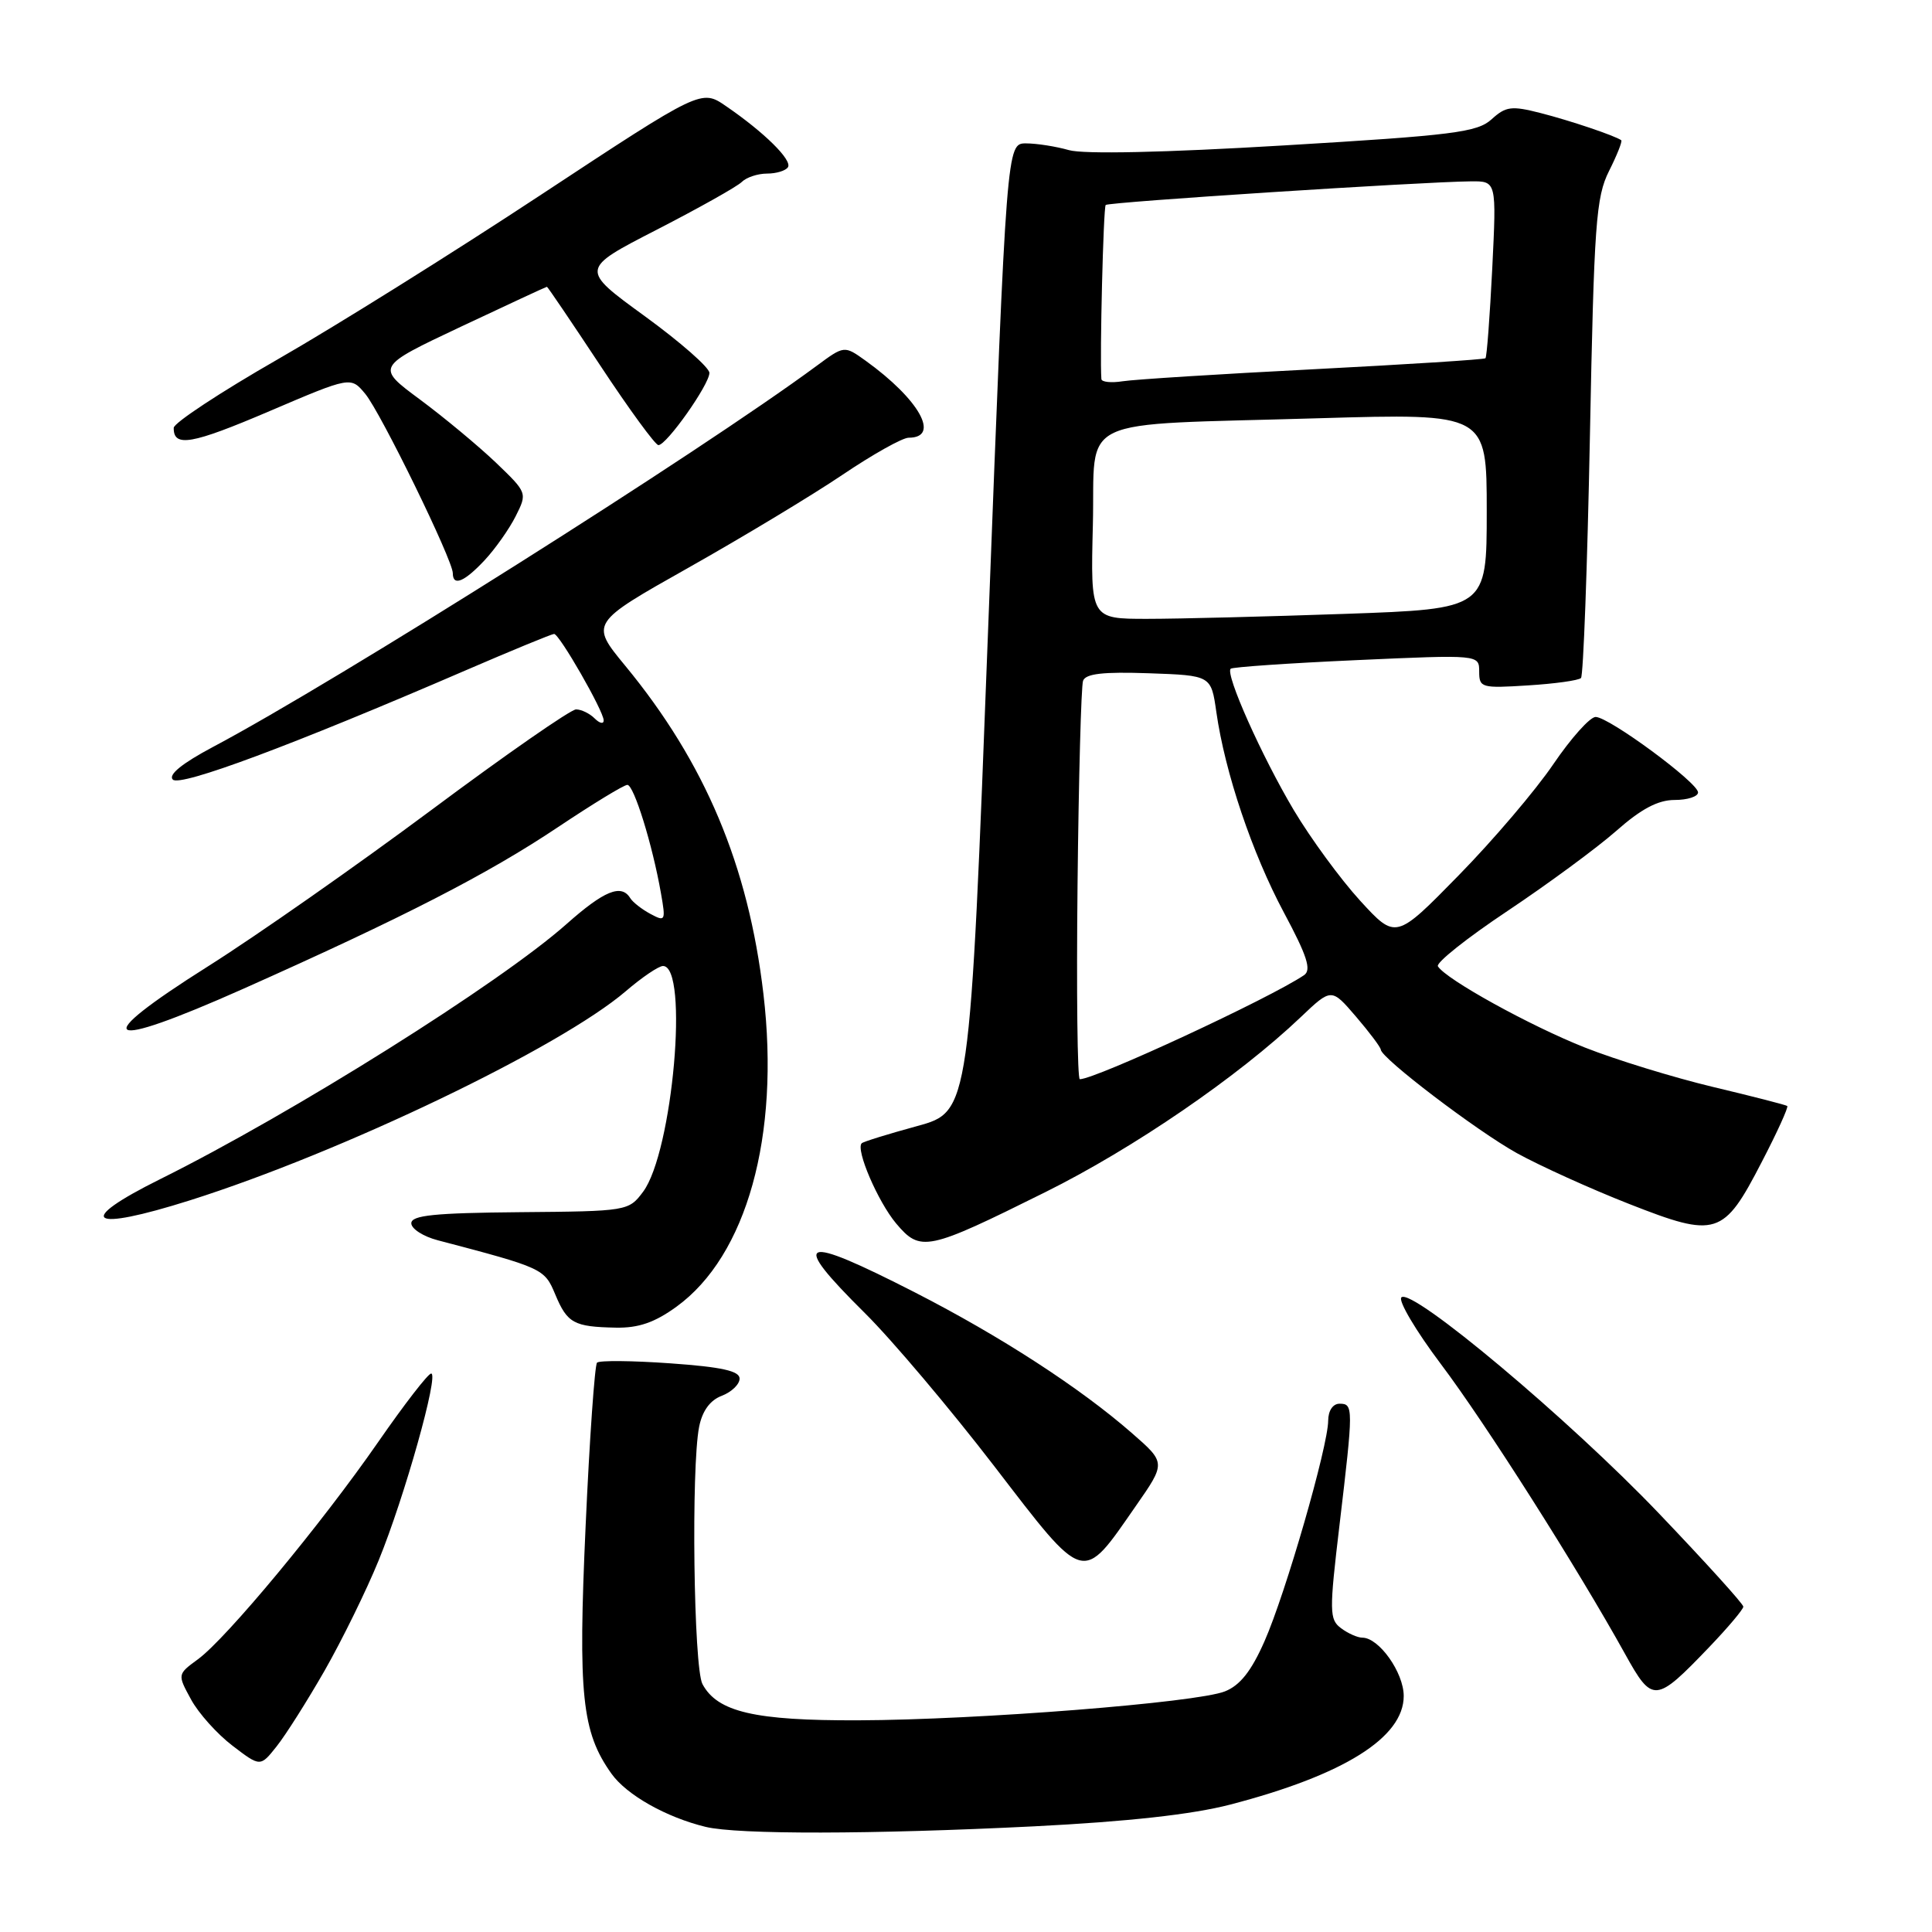 <?xml version="1.0" encoding="UTF-8" standalone="no"?>
<!DOCTYPE svg PUBLIC "-//W3C//DTD SVG 1.1//EN" "http://www.w3.org/Graphics/SVG/1.1/DTD/svg11.dtd" >
<svg xmlns="http://www.w3.org/2000/svg" xmlns:xlink="http://www.w3.org/1999/xlink" version="1.1" viewBox="0 0 256 256">
 <g >
 <path fill="currentColor"
d=" M 137.00 242.00 C 149.46 241.37 157.95 240.43 163.00 239.12 C 178.07 235.20 186.00 230.23 186.00 224.73 C 186.00 221.62 182.72 217.00 180.52 217.00 C 179.89 217.00 178.62 216.44 177.70 215.75 C 176.14 214.59 176.12 213.59 177.50 202.00 C 179.34 186.48 179.34 186.00 177.50 186.00 C 176.61 186.00 176.00 186.92 175.99 188.25 C 175.98 191.63 170.34 211.18 167.55 217.48 C 165.81 221.43 164.31 223.33 162.30 224.12 C 158.53 225.61 129.53 227.90 113.72 227.95 C 100.01 228.00 95.06 226.85 93.08 223.15 C 91.91 220.96 91.57 194.42 92.64 189.05 C 93.06 186.95 94.09 185.53 95.64 184.95 C 96.94 184.45 98.00 183.43 98.00 182.67 C 98.00 181.66 95.63 181.13 88.83 180.65 C 83.79 180.29 79.42 180.25 79.11 180.56 C 78.81 180.86 78.12 190.58 77.60 202.16 C 76.58 224.61 77.09 229.50 81.02 235.02 C 83.03 237.84 88.27 240.80 93.50 242.07 C 97.77 243.10 115.49 243.07 137.00 242.00 Z  M 43.01 221.37 C 45.31 217.34 48.54 210.77 50.17 206.77 C 53.60 198.39 58.20 182.00 57.13 182.00 C 56.73 182.00 53.58 186.07 50.13 191.05 C 42.60 201.92 30.00 217.10 26.23 219.86 C 23.50 221.86 23.50 221.86 25.31 225.18 C 26.30 227.01 28.78 229.77 30.80 231.31 C 34.49 234.13 34.49 234.13 36.65 231.41 C 37.84 229.92 40.70 225.40 43.01 221.37 Z  M 226.50 218.23 C 228.97 215.65 231.00 213.24 231.00 212.89 C 231.00 212.53 225.97 206.98 219.83 200.55 C 207.93 188.08 187.04 170.56 185.69 171.91 C 185.25 172.35 187.60 176.33 190.92 180.74 C 196.81 188.55 209.02 207.77 215.33 219.16 C 218.97 225.72 219.35 225.69 226.50 218.23 Z  M 150.49 199.57 C 154.49 193.83 154.49 193.83 149.99 189.90 C 143.09 183.87 132.54 177.04 121.23 171.25 C 105.95 163.44 104.55 164.03 114.61 174.00 C 118.21 177.57 125.92 186.70 131.74 194.27 C 143.88 210.07 143.31 209.91 150.49 199.57 Z  M 89.63 173.15 C 98.94 166.41 103.37 150.51 101.16 131.72 C 99.16 114.68 93.43 101.06 82.85 88.22 C 78.19 82.57 78.19 82.57 91.25 75.21 C 98.43 71.16 107.59 65.64 111.61 62.93 C 115.62 60.22 119.58 58.00 120.40 58.00 C 124.66 58.00 121.82 52.92 114.69 47.79 C 111.87 45.77 111.87 45.77 108.19 48.49 C 92.73 59.91 44.66 90.26 28.21 98.98 C 24.13 101.15 22.26 102.66 22.90 103.30 C 23.88 104.28 38.65 98.78 61.69 88.83 C 67.85 86.17 73.13 84.00 73.42 84.00 C 74.12 84.00 79.98 94.21 79.99 95.45 C 80.00 95.97 79.46 95.86 78.80 95.20 C 78.14 94.54 77.03 94.00 76.33 94.00 C 75.63 94.00 66.98 100.01 57.12 107.36 C 47.25 114.70 33.96 124.01 27.57 128.04 C 11.58 138.13 13.50 139.36 32.24 131.02 C 53.50 121.54 64.66 115.81 73.95 109.59 C 78.55 106.52 82.67 104.00 83.13 104.00 C 83.99 104.00 86.45 111.90 87.58 118.36 C 88.23 122.03 88.16 122.16 86.19 121.10 C 85.05 120.49 83.83 119.54 83.50 118.99 C 82.32 117.09 80.04 118.03 75.07 122.44 C 66.24 130.28 38.78 147.52 21.23 156.24 C 9.80 161.92 11.76 163.29 25.20 159.04 C 45.35 152.66 74.16 138.83 82.92 131.34 C 85.06 129.50 87.28 128.00 87.85 128.00 C 91.32 128.00 89.14 152.66 85.21 157.92 C 83.30 160.47 83.13 160.50 68.89 160.62 C 57.59 160.72 54.50 161.03 54.50 162.09 C 54.50 162.82 56.08 163.84 58.00 164.34 C 71.96 168.01 72.14 168.09 73.57 171.51 C 75.17 175.34 76.03 175.81 81.60 175.92 C 84.60 175.98 86.75 175.24 89.63 173.15 Z  M 138.50 157.97 C 150.18 152.17 164.09 142.64 172.35 134.78 C 176.42 130.91 176.42 130.91 179.67 134.70 C 181.46 136.79 182.94 138.76 182.96 139.08 C 183.04 140.23 195.65 149.83 201.00 152.80 C 204.03 154.47 210.72 157.51 215.87 159.53 C 227.45 164.08 228.37 163.79 233.43 153.99 C 235.48 150.05 237.00 146.70 236.82 146.55 C 236.65 146.41 232.22 145.27 227.00 144.03 C 221.78 142.78 214.12 140.43 210.00 138.80 C 202.75 135.93 191.59 129.77 190.53 128.04 C 190.24 127.58 194.39 124.28 199.75 120.71 C 205.11 117.13 211.59 112.36 214.15 110.11 C 217.46 107.18 219.70 106.00 221.90 106.00 C 223.61 106.00 225.00 105.55 225.00 105.00 C 225.00 103.70 213.19 95.00 211.43 95.00 C 210.68 95.00 208.17 97.81 205.83 101.25 C 203.50 104.69 197.85 111.33 193.27 116.00 C 184.95 124.50 184.95 124.50 180.22 119.34 C 177.63 116.50 173.67 111.10 171.43 107.34 C 167.19 100.21 162.33 89.33 163.07 88.61 C 163.31 88.39 170.81 87.87 179.75 87.47 C 196.00 86.74 196.00 86.74 196.00 88.99 C 196.00 91.13 196.31 91.21 202.46 90.82 C 206.02 90.60 209.18 90.16 209.49 89.84 C 209.80 89.53 210.33 75.15 210.67 57.89 C 211.22 29.62 211.47 26.12 213.21 22.65 C 214.27 20.54 215.00 18.70 214.82 18.58 C 213.99 17.98 208.06 15.98 204.14 14.98 C 200.28 13.99 199.53 14.09 197.64 15.81 C 195.74 17.53 192.60 17.93 170.12 19.27 C 154.27 20.22 143.57 20.45 141.63 19.89 C 139.91 19.40 137.36 19.00 135.95 19.00 C 133.39 19.00 133.39 19.00 130.94 83.15 C 128.50 147.30 128.50 147.30 121.53 149.21 C 117.69 150.26 114.38 151.28 114.18 151.49 C 113.35 152.32 116.33 159.23 118.73 162.10 C 121.97 165.94 122.83 165.76 138.50 157.97 Z  M 64.20 74.25 C 65.61 72.74 67.47 70.11 68.33 68.40 C 69.88 65.32 69.87 65.29 65.70 61.29 C 63.39 59.09 58.87 55.33 55.65 52.94 C 49.80 48.61 49.80 48.61 61.05 43.30 C 67.23 40.39 72.37 38.00 72.47 38.00 C 72.57 38.00 75.76 42.72 79.57 48.48 C 83.38 54.25 86.83 58.97 87.24 58.98 C 88.31 59.01 94.00 50.95 94.00 49.41 C 94.00 48.70 90.14 45.32 85.43 41.89 C 76.86 35.66 76.86 35.66 87.02 30.44 C 92.60 27.57 97.68 24.72 98.29 24.11 C 98.90 23.50 100.41 23.00 101.64 23.00 C 102.87 23.00 104.12 22.62 104.41 22.15 C 104.99 21.21 101.25 17.52 96.21 14.07 C 92.93 11.81 92.93 11.81 71.71 25.79 C 60.05 33.48 44.32 43.31 36.77 47.63 C 29.22 51.96 23.03 56.04 23.02 56.69 C 22.98 59.31 25.39 58.89 35.71 54.48 C 46.48 49.88 46.48 49.88 48.40 52.19 C 50.46 54.68 60.00 74.22 60.00 75.95 C 60.00 77.73 61.51 77.12 64.20 74.25 Z  M 142.78 117.25 C 142.93 103.09 143.26 90.92 143.51 90.21 C 143.85 89.26 146.17 89.00 152.22 89.21 C 160.48 89.50 160.48 89.50 161.17 94.34 C 162.31 102.35 165.92 113.06 170.12 120.91 C 173.20 126.66 173.80 128.52 172.80 129.21 C 168.30 132.26 145.17 143.00 143.08 143.00 C 142.76 143.00 142.63 131.41 142.78 117.25 Z  M 144.81 69.58 C 145.17 54.85 141.90 56.40 174.75 55.42 C 197.00 54.77 197.00 54.77 197.00 67.73 C 197.00 80.68 197.00 80.68 178.25 81.34 C 167.94 81.70 156.12 82.00 152.00 82.00 C 144.50 82.00 144.50 82.00 144.81 69.58 Z  M 145.94 50.23 C 145.71 47.34 146.20 27.47 146.51 27.16 C 146.90 26.77 188.40 24.09 194.90 24.03 C 198.30 24.00 198.30 24.00 197.73 35.59 C 197.41 41.96 197.01 47.31 196.83 47.47 C 196.65 47.64 186.38 48.29 174.00 48.93 C 161.62 49.56 150.26 50.28 148.75 50.52 C 147.24 50.76 145.97 50.62 145.94 50.23 Z "/>
</g>
</svg>
